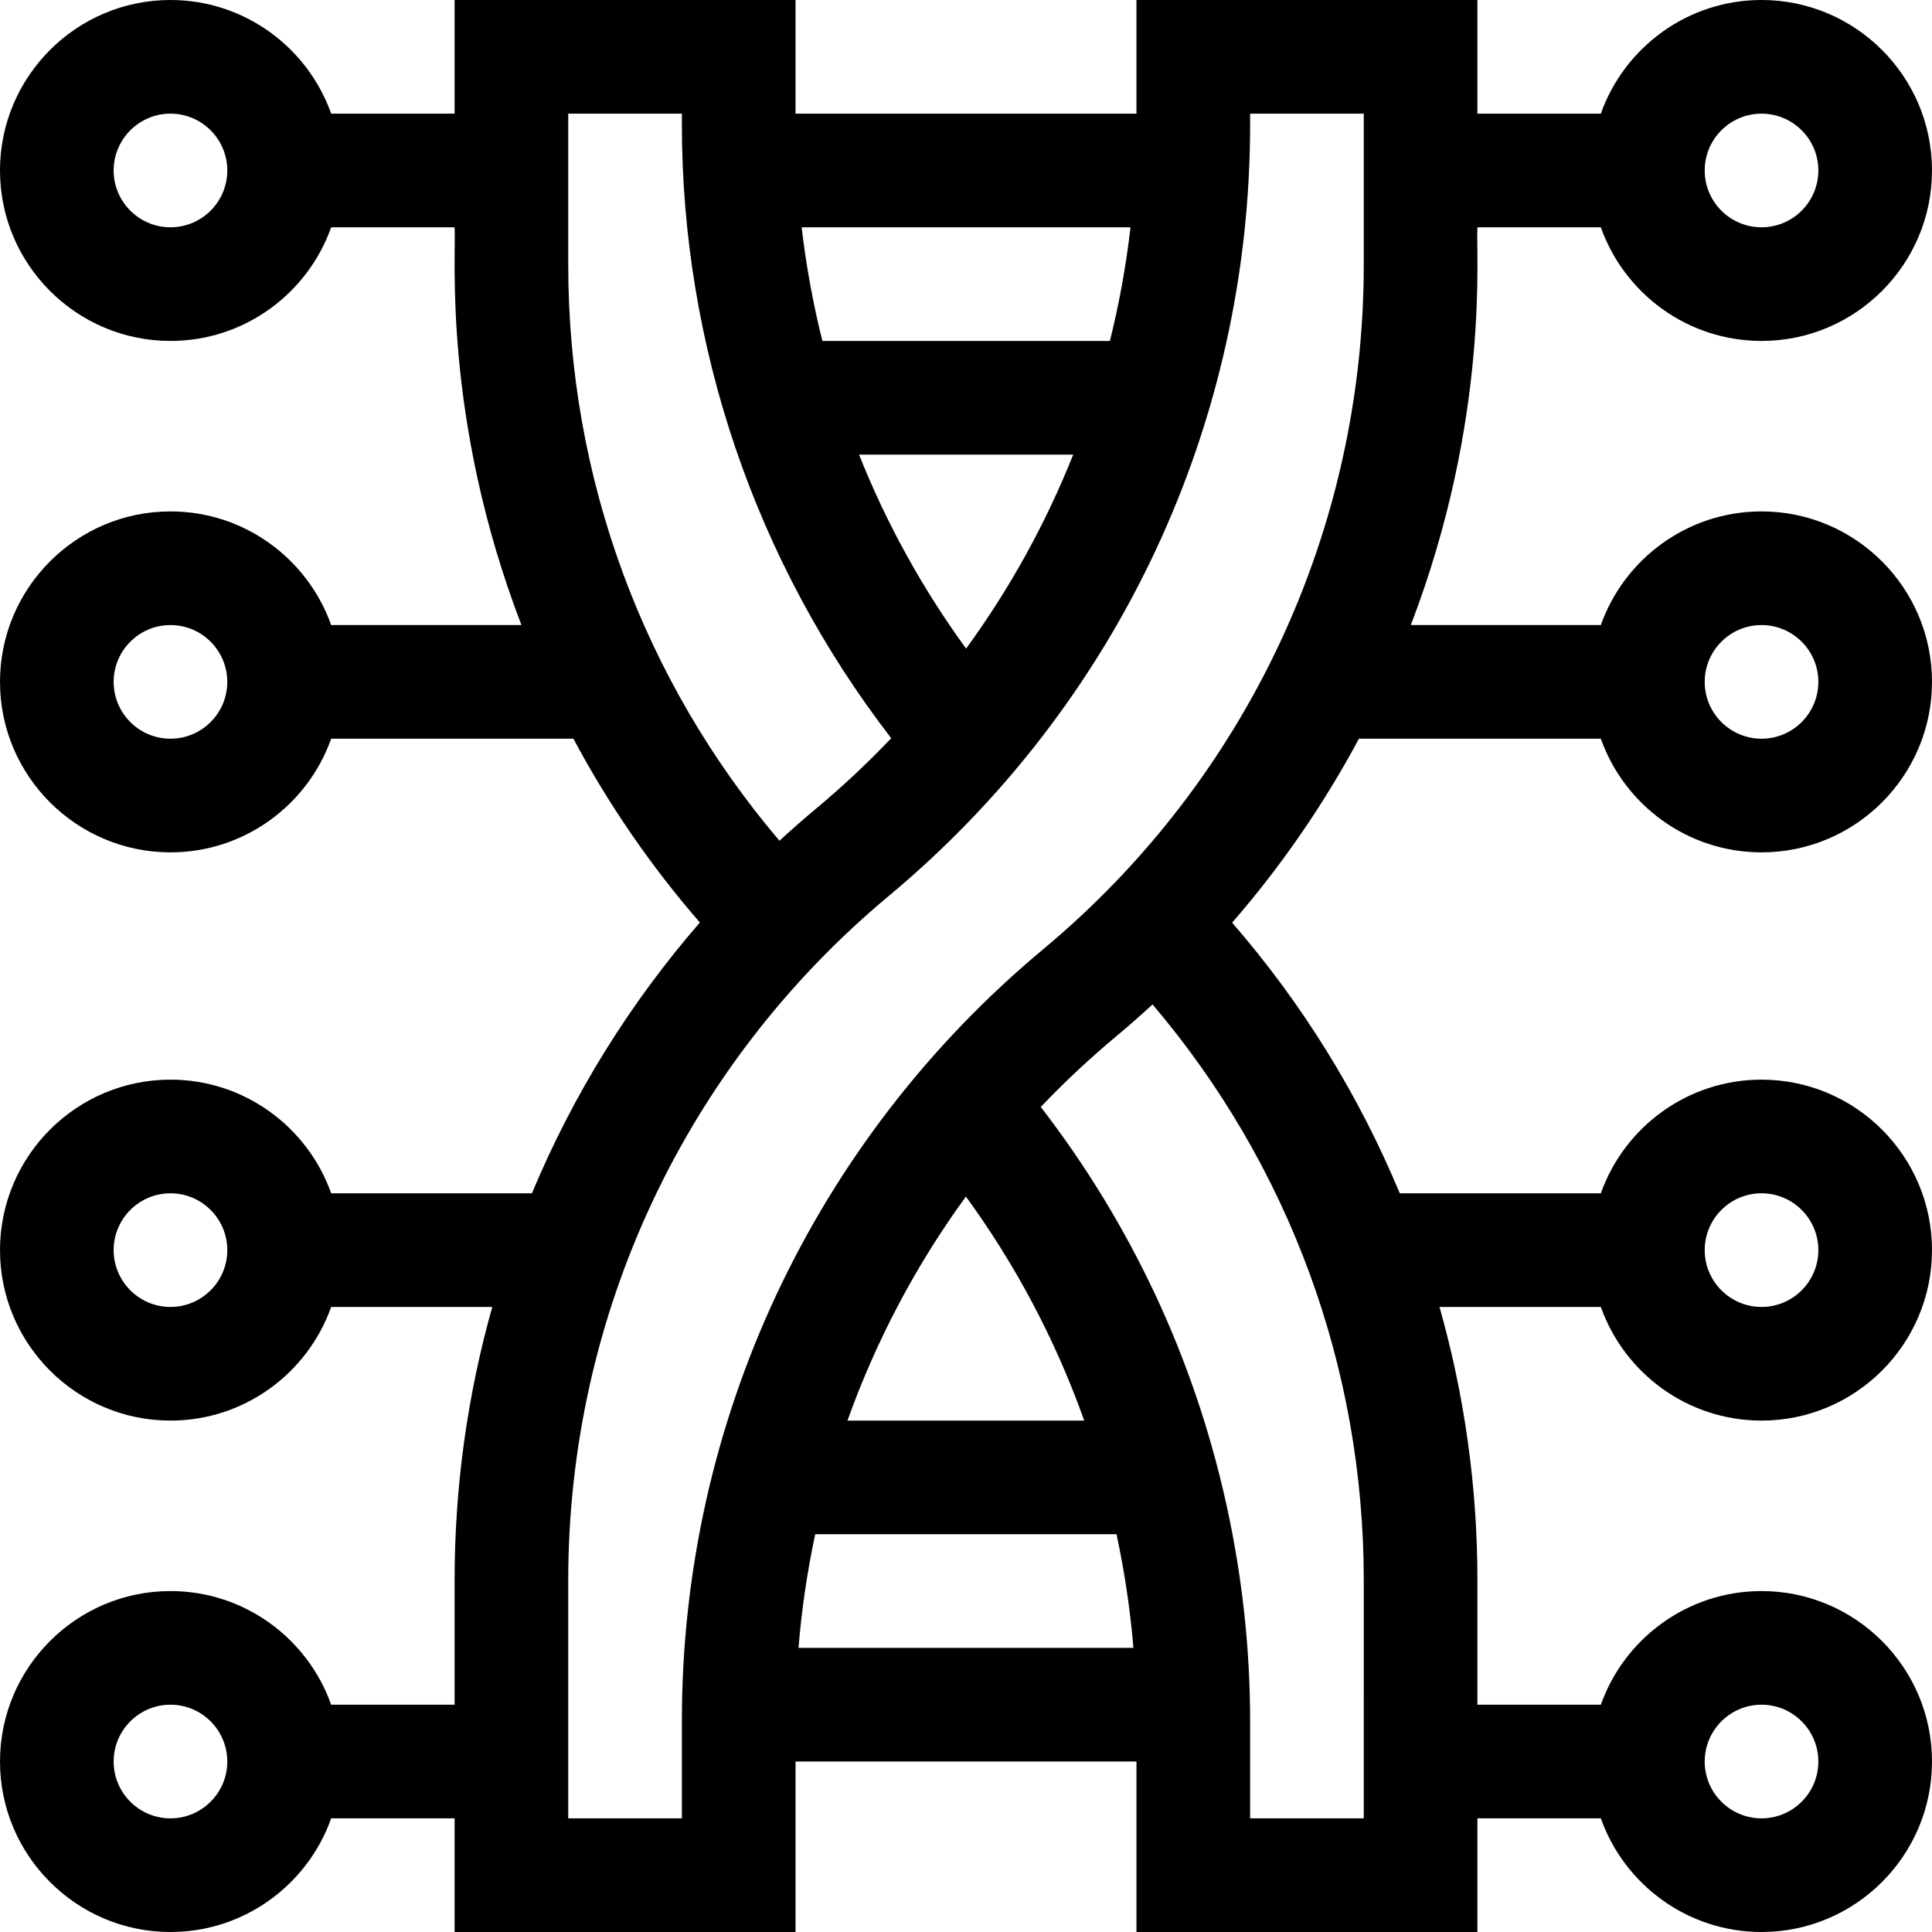 <svg id="Capa_1" enable-background="new 0 0 510 510" height="512" viewBox="0 0 510 510" width="512" xmlns="http://www.w3.org/2000/svg"><path d="m325.255 243.561c13-14.973 24.209-31.262 33.468-48.561h63.857c6.192 17.459 22.865 30 42.42 30 24.814 0 45-20.186 45-45 0-24.813-20.186-45-45-45-19.555 0-36.228 12.541-42.42 30h-50.161c21.066-54.919 17.098-99.047 17.581-105h32.58c6.192 17.459 22.865 30 42.42 30 24.814 0 45-20.187 45-45s-20.186-45-45-45c-19.555 0-36.228 12.541-42.42 30h-32.58v-30h-90v30h-90v-30h-90v30h-32.58c-6.192-17.459-22.865-30-42.42-30-24.813 0-45 20.187-45 45s20.187 45 45 45c19.555 0 36.228-12.541 42.42-30h32.58c.502 6.294-3.437 50.166 17.648 105h-50.228c-6.192-17.459-22.865-30-42.42-30-24.813 0-45 20.187-45 45 0 24.814 20.187 45 45 45 19.555 0 36.228-12.541 42.42-30h63.942c9.278 17.367 20.436 33.594 33.384 48.52-18.605 21.43-33.519 45.568-44.329 71.48h-52.997c-6.192-17.459-22.865-30-42.42-30-24.813 0-45 20.187-45 45 0 24.814 20.187 45 45 45 19.555 0 36.228-12.541 42.42-30h42.53c-6.541 23.203-9.95 47.449-9.95 72.153v32.847h-32.58c-6.192-17.459-22.865-30-42.42-30-24.813 0-45 20.187-45 45 0 24.814 20.187 45 45 45 19.555 0 36.228-12.541 42.42-30h32.58v30h90v-45h90v45h90v-30h32.58c6.192 17.459 22.865 30 42.42 30 24.814 0 45-20.186 45-45 0-24.813-20.186-45-45-45-19.555 0-36.228 12.541-42.42 30h-32.58v-32.85c0-24.572-3.372-48.734-10.011-72.15h42.591c6.192 17.459 22.865 30 42.42 30 24.814 0 45-20.186 45-45 0-24.813-20.186-45-45-45-19.555 0-36.228 12.541-42.42 30h-53.071c-10.919-26.158-25.765-50.124-44.254-71.439zm139.745-78.561c8.272 0 15 6.729 15 15s-6.728 15-15 15-15-6.729-15-15 6.728-15 15-15zm0-135c8.272 0 15 6.729 15 15s-6.728 15-15 15-15-6.729-15-15 6.728-15 15-15zm-420 30c-8.271 0-15-6.729-15-15s6.729-15 15-15 15 6.729 15 15-6.729 15-15 15zm0 285c-8.271 0-15-6.728-15-15 0-8.271 6.729-15 15-15s15 6.729 15 15c0 8.272-6.729 15-15 15zm0 135c-8.271 0-15-6.728-15-15 0-8.271 6.729-15 15-15s15 6.729 15 15c0 8.272-6.729 15-15 15zm420-30c8.272 0 15 6.729 15 15 0 8.272-6.728 15-15 15s-15-6.728-15-15c0-8.271 6.728-15 15-15zm-209.974-278.784c-11.521-15.828-20.993-32.95-28.262-51.216h56.543c-7.234 18.148-16.717 35.355-28.281 51.216zm37.96-81.216h-75.896c-2.469-9.87-4.294-19.903-5.479-30h86.817c-1.171 10.157-2.989 20.176-5.442 30zm-142.986-60h30v2.85c0 58.074 19.163 115.268 55.264 162.023-6.223 6.532-12.844 12.751-19.866 18.604-3.296 2.746-6.5 5.575-9.642 8.459-36.052-42.45-55.756-95.861-55.756-152.006zm-105 165c-8.271 0-15-6.729-15-15s6.729-15 15-15 15 6.729 15 15-6.729 15-15 15zm135 285h-30v-62.847c0-69.988 30.837-135.825 84.602-180.63 60.626-50.521 95.398-124.758 95.398-203.676v-2.847h30v39.929c0 69.988-30.837 135.825-84.603 180.63-60.626 50.521-95.397 124.758-95.397 203.676zm35.196-75h79.535c2.121 9.898 3.628 19.928 4.466 30h-88.413c.825-10.142 2.314-20.157 4.412-30zm8.516-30c7.528-21.068 18.03-40.984 31.263-59.135 12.977 17.827 23.495 37.438 31.235 59.135zm136.288 105h-30v-25.76c0-38.613-8.654-77.502-25.027-112.464-8.248-17.608-18.393-34.231-30.236-49.568 6.223-6.532 12.844-12.751 19.866-18.603 3.296-2.746 6.5-5.576 9.642-8.459 36.052 42.448 55.755 95.859 55.755 152.004zm105-165c8.272 0 15 6.729 15 15 0 8.272-6.728 15-15 15s-15-6.728-15-15c0-8.271 6.728-15 15-15z"/></svg>